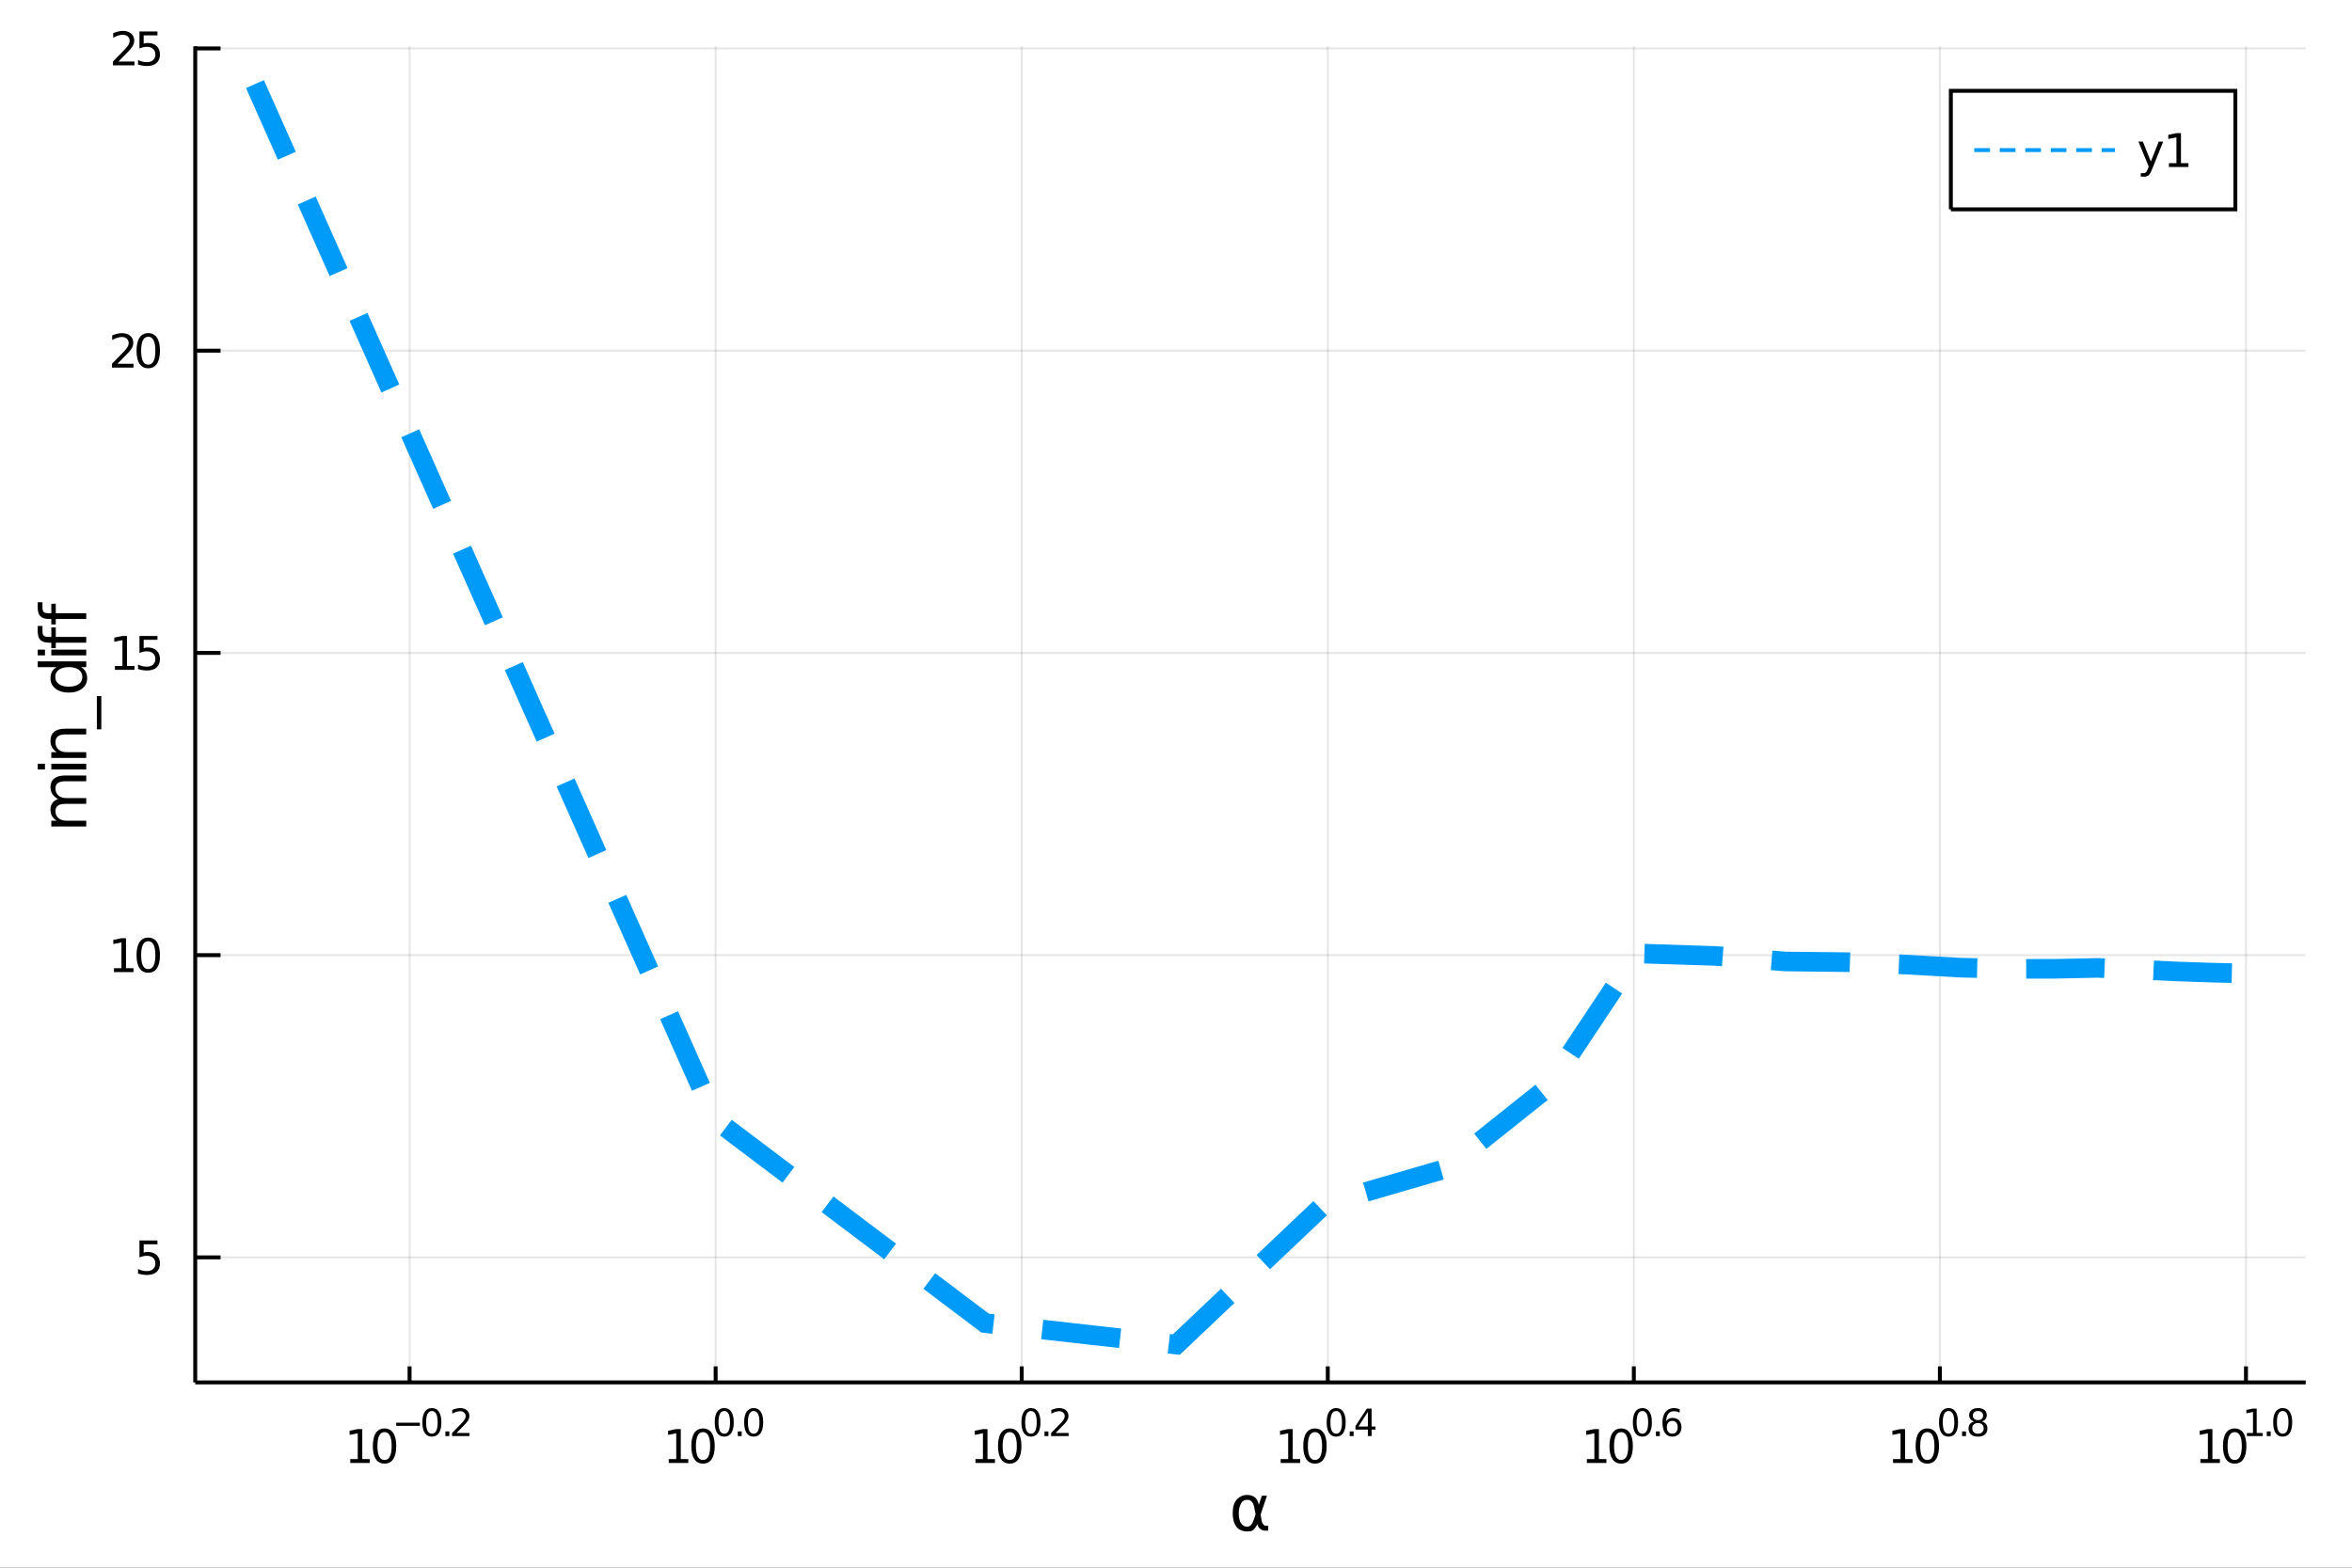 <?xml version="1.0" encoding="utf-8"?>
<svg xmlns="http://www.w3.org/2000/svg" xmlns:xlink="http://www.w3.org/1999/xlink" width="600" height="400" viewBox="0 0 2400 1600">
<rect x="0" y="0" width="2400" height="1600" fill="#333333" stroke="none"/>
<defs>
  <clipPath id="clip480">
    <rect x="0" y="0" width="2400" height="1600"/>
  </clipPath>
</defs>
<path clip-path="url(#clip480)" d="
M0 1600 L2400 1600 L2400 0 L0 0  Z
  " fill="#ffffff" fill-rule="evenodd" fill-opacity="1"/>
<defs>
  <clipPath id="clip481">
    <rect x="480" y="0" width="1681" height="1600"/>
  </clipPath>
</defs>
<path clip-path="url(#clip480)" d="
M199.218 1410.9 L2352.76 1410.9 L2352.76 47.244 L199.218 47.244  Z
  " fill="#ffffff" fill-rule="evenodd" fill-opacity="1"/>
<defs>
  <clipPath id="clip482">
    <rect x="199" y="47" width="2155" height="1365"/>
  </clipPath>
</defs>
<polyline clip-path="url(#clip482)" style="stroke:#000000; stroke-width:2; stroke-opacity:0.1; fill:none" points="
  417.932,1410.9 417.932,47.244 
  "/>
<polyline clip-path="url(#clip482)" style="stroke:#000000; stroke-width:2; stroke-opacity:0.1; fill:none" points="
  730.244,1410.9 730.244,47.244 
  "/>
<polyline clip-path="url(#clip482)" style="stroke:#000000; stroke-width:2; stroke-opacity:0.1; fill:none" points="
  1042.56,1410.9 1042.56,47.244 
  "/>
<polyline clip-path="url(#clip482)" style="stroke:#000000; stroke-width:2; stroke-opacity:0.1; fill:none" points="
  1354.87,1410.9 1354.87,47.244 
  "/>
<polyline clip-path="url(#clip482)" style="stroke:#000000; stroke-width:2; stroke-opacity:0.1; fill:none" points="
  1667.18,1410.9 1667.18,47.244 
  "/>
<polyline clip-path="url(#clip482)" style="stroke:#000000; stroke-width:2; stroke-opacity:0.1; fill:none" points="
  1979.49,1410.9 1979.49,47.244 
  "/>
<polyline clip-path="url(#clip482)" style="stroke:#000000; stroke-width:2; stroke-opacity:0.1; fill:none" points="
  2291.81,1410.9 2291.81,47.244 
  "/>
<polyline clip-path="url(#clip480)" style="stroke:#000000; stroke-width:4; stroke-opacity:1; fill:none" points="
  199.218,1410.9 2352.76,1410.9 
  "/>
<polyline clip-path="url(#clip480)" style="stroke:#000000; stroke-width:4; stroke-opacity:1; fill:none" points="
  417.932,1410.9 417.932,1394.53 
  "/>
<polyline clip-path="url(#clip480)" style="stroke:#000000; stroke-width:4; stroke-opacity:1; fill:none" points="
  730.244,1410.9 730.244,1394.53 
  "/>
<polyline clip-path="url(#clip480)" style="stroke:#000000; stroke-width:4; stroke-opacity:1; fill:none" points="
  1042.56,1410.9 1042.56,1394.53 
  "/>
<polyline clip-path="url(#clip480)" style="stroke:#000000; stroke-width:4; stroke-opacity:1; fill:none" points="
  1354.87,1410.9 1354.87,1394.53 
  "/>
<polyline clip-path="url(#clip480)" style="stroke:#000000; stroke-width:4; stroke-opacity:1; fill:none" points="
  1667.18,1410.9 1667.18,1394.53 
  "/>
<polyline clip-path="url(#clip480)" style="stroke:#000000; stroke-width:4; stroke-opacity:1; fill:none" points="
  1979.49,1410.9 1979.49,1394.53 
  "/>
<polyline clip-path="url(#clip480)" style="stroke:#000000; stroke-width:4; stroke-opacity:1; fill:none" points="
  2291.81,1410.9 2291.81,1394.53 
  "/>
<path clip-path="url(#clip480)" d="M 0 0 M357.408 1489.17 L365.047 1489.17 L365.047 1462.8 L356.737 1464.47 L356.737 1460.21 L365 1458.54 L369.676 1458.54 L369.676 1489.17 L377.315 1489.17 L377.315 1493.1 L357.408 1493.1 L357.408 1489.17 Z" fill="#000000" fill-rule="evenodd" fill-opacity="1" /><path clip-path="url(#clip480)" d="M 0 0 M392.385 1461.62 Q388.773 1461.62 386.945 1465.19 Q385.139 1468.73 385.139 1475.86 Q385.139 1482.97 386.945 1486.53 Q388.773 1490.07 392.385 1490.07 Q396.019 1490.07 397.824 1486.53 Q399.653 1482.97 399.653 1475.86 Q399.653 1468.73 397.824 1465.19 Q396.019 1461.62 392.385 1461.62 M392.385 1457.92 Q398.195 1457.92 401.25 1462.53 Q404.329 1467.11 404.329 1475.86 Q404.329 1484.59 401.25 1489.19 Q398.195 1493.78 392.385 1493.78 Q386.574 1493.78 383.496 1489.19 Q380.44 1484.59 380.44 1475.86 Q380.44 1467.11 383.496 1462.53 Q386.574 1457.92 392.385 1457.92 Z" fill="#000000" fill-rule="evenodd" fill-opacity="1" /><path clip-path="url(#clip480)" d="M 0 0 M404.329 1452.02 L428.441 1452.02 L428.441 1455.22 L404.329 1455.22 L404.329 1452.02 Z" fill="#000000" fill-rule="evenodd" fill-opacity="1" /><path clip-path="url(#clip480)" d="M 0 0 M440.684 1440.11 Q437.75 1440.11 436.265 1443.01 Q434.798 1445.89 434.798 1451.68 Q434.798 1457.46 436.265 1460.35 Q437.75 1463.23 440.684 1463.23 Q443.637 1463.23 445.104 1460.35 Q446.59 1457.46 446.59 1451.68 Q446.59 1445.89 445.104 1443.01 Q443.637 1440.11 440.684 1440.11 M440.684 1437.11 Q445.405 1437.11 447.888 1440.85 Q450.389 1444.57 450.389 1451.68 Q450.389 1458.77 447.888 1462.51 Q445.405 1466.24 440.684 1466.24 Q435.964 1466.24 433.462 1462.51 Q430.98 1458.77 430.98 1451.68 Q430.98 1444.57 433.462 1440.85 Q435.964 1437.11 440.684 1437.11 Z" fill="#000000" fill-rule="evenodd" fill-opacity="1" /><path clip-path="url(#clip480)" d="M 0 0 M454.508 1460.92 L458.477 1460.92 L458.477 1465.69 L454.508 1465.69 L454.508 1460.92 Z" fill="#000000" fill-rule="evenodd" fill-opacity="1" /><path clip-path="url(#clip480)" d="M 0 0 M465.868 1462.5 L479.127 1462.5 L479.127 1465.69 L461.298 1465.69 L461.298 1462.5 Q463.461 1460.26 467.185 1456.5 Q470.927 1452.72 471.886 1451.63 Q473.711 1449.58 474.426 1448.16 Q475.159 1446.74 475.159 1445.36 Q475.159 1443.12 473.579 1441.71 Q472.018 1440.3 469.498 1440.3 Q467.711 1440.3 465.718 1440.92 Q463.743 1441.54 461.486 1442.8 L461.486 1438.97 Q463.78 1438.05 465.774 1437.58 Q467.768 1437.11 469.423 1437.11 Q473.786 1437.11 476.382 1439.29 Q478.977 1441.47 478.977 1445.12 Q478.977 1446.85 478.319 1448.41 Q477.679 1449.95 475.968 1452.06 Q475.498 1452.6 472.977 1455.22 Q470.457 1457.81 465.868 1462.5 Z" fill="#000000" fill-rule="evenodd" fill-opacity="1" /><path clip-path="url(#clip480)" d="M 0 0 M682.397 1489.17 L690.036 1489.17 L690.036 1462.8 L681.726 1464.47 L681.726 1460.21 L689.989 1458.54 L694.665 1458.54 L694.665 1489.17 L702.304 1489.17 L702.304 1493.1 L682.397 1493.1 L682.397 1489.17 Z" fill="#000000" fill-rule="evenodd" fill-opacity="1" /><path clip-path="url(#clip480)" d="M 0 0 M717.373 1461.62 Q713.762 1461.62 711.934 1465.19 Q710.128 1468.73 710.128 1475.86 Q710.128 1482.97 711.934 1486.53 Q713.762 1490.07 717.373 1490.07 Q721.008 1490.07 722.813 1486.53 Q724.642 1482.97 724.642 1475.86 Q724.642 1468.73 722.813 1465.19 Q721.008 1461.62 717.373 1461.62 M717.373 1457.92 Q723.184 1457.92 726.239 1462.53 Q729.318 1467.11 729.318 1475.86 Q729.318 1484.59 726.239 1489.19 Q723.184 1493.78 717.373 1493.78 Q711.563 1493.78 708.485 1489.19 Q705.429 1484.59 705.429 1475.86 Q705.429 1467.11 708.485 1462.53 Q711.563 1457.92 717.373 1457.92 Z" fill="#000000" fill-rule="evenodd" fill-opacity="1" /><path clip-path="url(#clip480)" d="M 0 0 M739.023 1440.11 Q736.089 1440.11 734.603 1443.01 Q733.136 1445.89 733.136 1451.68 Q733.136 1457.46 734.603 1460.35 Q736.089 1463.23 739.023 1463.23 Q741.975 1463.23 743.442 1460.35 Q744.928 1457.46 744.928 1451.68 Q744.928 1445.89 743.442 1443.01 Q741.975 1440.11 739.023 1440.11 M739.023 1437.11 Q743.743 1437.11 746.226 1440.85 Q748.727 1444.57 748.727 1451.68 Q748.727 1458.77 746.226 1462.51 Q743.743 1466.24 739.023 1466.24 Q734.302 1466.24 731.8 1462.51 Q729.318 1458.77 729.318 1451.68 Q729.318 1444.57 731.8 1440.85 Q734.302 1437.11 739.023 1437.11 Z" fill="#000000" fill-rule="evenodd" fill-opacity="1" /><path clip-path="url(#clip480)" d="M 0 0 M752.846 1460.92 L756.815 1460.92 L756.815 1465.69 L752.846 1465.69 L752.846 1460.92 Z" fill="#000000" fill-rule="evenodd" fill-opacity="1" /><path clip-path="url(#clip480)" d="M 0 0 M769.059 1440.11 Q766.125 1440.11 764.639 1443.01 Q763.172 1445.89 763.172 1451.68 Q763.172 1457.46 764.639 1460.35 Q766.125 1463.23 769.059 1463.23 Q772.011 1463.23 773.478 1460.35 Q774.964 1457.46 774.964 1451.68 Q774.964 1445.89 773.478 1443.01 Q772.011 1440.11 769.059 1440.11 M769.059 1437.11 Q773.779 1437.11 776.262 1440.85 Q778.763 1444.57 778.763 1451.68 Q778.763 1458.77 776.262 1462.51 Q773.779 1466.24 769.059 1466.24 Q764.338 1466.24 761.836 1462.51 Q759.354 1458.77 759.354 1451.68 Q759.354 1444.57 761.836 1440.85 Q764.338 1437.11 769.059 1437.11 Z" fill="#000000" fill-rule="evenodd" fill-opacity="1" /><path clip-path="url(#clip480)" d="M 0 0 M995.358 1489.17 L1003 1489.17 L1003 1462.8 L994.687 1464.47 L994.687 1460.21 L1002.95 1458.54 L1007.63 1458.54 L1007.63 1489.17 L1015.27 1489.17 L1015.27 1493.1 L995.358 1493.1 L995.358 1489.17 Z" fill="#000000" fill-rule="evenodd" fill-opacity="1" /><path clip-path="url(#clip480)" d="M 0 0 M1030.33 1461.62 Q1026.72 1461.62 1024.89 1465.19 Q1023.09 1468.73 1023.09 1475.86 Q1023.09 1482.97 1024.89 1486.53 Q1026.72 1490.07 1030.33 1490.07 Q1033.97 1490.07 1035.77 1486.53 Q1037.6 1482.97 1037.6 1475.86 Q1037.6 1468.73 1035.77 1465.19 Q1033.97 1461.62 1030.33 1461.62 M1030.33 1457.92 Q1036.14 1457.92 1039.2 1462.53 Q1042.28 1467.11 1042.28 1475.86 Q1042.28 1484.59 1039.2 1489.19 Q1036.14 1493.78 1030.33 1493.78 Q1024.52 1493.78 1021.45 1489.19 Q1018.39 1484.59 1018.39 1475.86 Q1018.39 1467.11 1021.45 1462.53 Q1024.52 1457.92 1030.33 1457.92 Z" fill="#000000" fill-rule="evenodd" fill-opacity="1" /><path clip-path="url(#clip480)" d="M 0 0 M1051.98 1440.11 Q1049.05 1440.11 1047.56 1443.01 Q1046.1 1445.89 1046.1 1451.68 Q1046.1 1457.46 1047.56 1460.35 Q1049.05 1463.23 1051.98 1463.23 Q1054.94 1463.23 1056.4 1460.35 Q1057.89 1457.46 1057.89 1451.68 Q1057.89 1445.89 1056.4 1443.01 Q1054.94 1440.11 1051.98 1440.11 M1051.98 1437.11 Q1056.7 1437.11 1059.19 1440.85 Q1061.69 1444.57 1061.69 1451.68 Q1061.69 1458.77 1059.19 1462.51 Q1056.7 1466.24 1051.98 1466.24 Q1047.26 1466.24 1044.76 1462.51 Q1042.28 1458.77 1042.28 1451.68 Q1042.28 1444.57 1044.76 1440.85 Q1047.26 1437.11 1051.98 1437.11 Z" fill="#000000" fill-rule="evenodd" fill-opacity="1" /><path clip-path="url(#clip480)" d="M 0 0 M1065.81 1460.92 L1069.78 1460.92 L1069.78 1465.69 L1065.81 1465.69 L1065.81 1460.92 Z" fill="#000000" fill-rule="evenodd" fill-opacity="1" /><path clip-path="url(#clip480)" d="M 0 0 M1077.17 1462.5 L1090.43 1462.5 L1090.43 1465.69 L1072.6 1465.69 L1072.6 1462.5 Q1074.76 1460.26 1078.48 1456.5 Q1082.23 1452.72 1083.19 1451.63 Q1085.01 1449.58 1085.73 1448.16 Q1086.46 1446.74 1086.46 1445.36 Q1086.46 1443.12 1084.88 1441.71 Q1083.32 1440.3 1080.8 1440.3 Q1079.01 1440.3 1077.02 1440.92 Q1075.04 1441.54 1072.79 1442.8 L1072.79 1438.97 Q1075.08 1438.05 1077.07 1437.58 Q1079.07 1437.11 1080.72 1437.11 Q1085.09 1437.11 1087.68 1439.29 Q1090.28 1441.47 1090.28 1445.12 Q1090.28 1446.85 1089.62 1448.41 Q1088.98 1449.95 1087.27 1452.06 Q1086.8 1452.6 1084.28 1455.22 Q1081.76 1457.81 1077.17 1462.5 Z" fill="#000000" fill-rule="evenodd" fill-opacity="1" /><path clip-path="url(#clip480)" d="M 0 0 M1306.82 1489.17 L1314.46 1489.17 L1314.46 1462.8 L1306.15 1464.47 L1306.15 1460.21 L1314.42 1458.54 L1319.09 1458.54 L1319.09 1489.17 L1326.73 1489.17 L1326.73 1493.1 L1306.82 1493.1 L1306.82 1489.17 Z" fill="#000000" fill-rule="evenodd" fill-opacity="1" /><path clip-path="url(#clip480)" d="M 0 0 M1341.8 1461.62 Q1338.19 1461.62 1336.36 1465.19 Q1334.56 1468.73 1334.56 1475.86 Q1334.56 1482.97 1336.36 1486.53 Q1338.19 1490.07 1341.8 1490.07 Q1345.44 1490.07 1347.24 1486.53 Q1349.07 1482.97 1349.07 1475.86 Q1349.07 1468.73 1347.24 1465.19 Q1345.44 1461.62 1341.8 1461.62 M1341.8 1457.92 Q1347.61 1457.92 1350.67 1462.53 Q1353.75 1467.11 1353.75 1475.86 Q1353.75 1484.59 1350.67 1489.19 Q1347.61 1493.78 1341.8 1493.78 Q1335.99 1493.78 1332.91 1489.19 Q1329.86 1484.59 1329.86 1475.86 Q1329.86 1467.11 1332.91 1462.53 Q1335.99 1457.92 1341.8 1457.92 Z" fill="#000000" fill-rule="evenodd" fill-opacity="1" /><path clip-path="url(#clip480)" d="M 0 0 M1363.45 1440.11 Q1360.52 1440.11 1359.03 1443.01 Q1357.56 1445.89 1357.56 1451.68 Q1357.56 1457.46 1359.03 1460.35 Q1360.52 1463.23 1363.45 1463.23 Q1366.4 1463.23 1367.87 1460.35 Q1369.36 1457.46 1369.36 1451.68 Q1369.36 1445.89 1367.87 1443.01 Q1366.4 1440.11 1363.45 1440.11 M1363.45 1437.11 Q1368.17 1437.11 1370.65 1440.85 Q1373.15 1444.57 1373.15 1451.68 Q1373.15 1458.77 1370.65 1462.51 Q1368.17 1466.24 1363.45 1466.24 Q1358.73 1466.24 1356.23 1462.51 Q1353.75 1458.77 1353.75 1451.68 Q1353.75 1444.57 1356.23 1440.85 Q1358.73 1437.11 1363.45 1437.11 Z" fill="#000000" fill-rule="evenodd" fill-opacity="1" /><path clip-path="url(#clip480)" d="M 0 0 M1377.27 1460.92 L1381.24 1460.92 L1381.24 1465.69 L1377.27 1465.69 L1377.27 1460.92 Z" fill="#000000" fill-rule="evenodd" fill-opacity="1" /><path clip-path="url(#clip480)" d="M 0 0 M1395.8 1440.92 L1386.21 1455.91 L1395.8 1455.91 L1395.8 1440.92 M1394.8 1437.61 L1399.58 1437.61 L1399.58 1455.91 L1403.59 1455.91 L1403.59 1459.07 L1399.58 1459.07 L1399.58 1465.69 L1395.8 1465.69 L1395.8 1459.07 L1383.12 1459.07 L1383.12 1455.41 L1394.8 1437.61 Z" fill="#000000" fill-rule="evenodd" fill-opacity="1" /><path clip-path="url(#clip480)" d="M 0 0 M1619.27 1489.17 L1626.91 1489.17 L1626.91 1462.8 L1618.6 1464.47 L1618.6 1460.21 L1626.86 1458.54 L1631.54 1458.54 L1631.54 1489.17 L1639.18 1489.17 L1639.18 1493.1 L1619.27 1493.1 L1619.27 1489.17 Z" fill="#000000" fill-rule="evenodd" fill-opacity="1" /><path clip-path="url(#clip480)" d="M 0 0 M1654.24 1461.62 Q1650.63 1461.62 1648.81 1465.19 Q1647 1468.73 1647 1475.86 Q1647 1482.97 1648.81 1486.53 Q1650.63 1490.07 1654.24 1490.07 Q1657.88 1490.07 1659.68 1486.53 Q1661.51 1482.97 1661.51 1475.86 Q1661.51 1468.73 1659.68 1465.19 Q1657.88 1461.62 1654.24 1461.62 M1654.24 1457.92 Q1660.06 1457.92 1663.11 1462.53 Q1666.19 1467.11 1666.19 1475.86 Q1666.19 1484.59 1663.11 1489.19 Q1660.06 1493.78 1654.24 1493.78 Q1648.43 1493.78 1645.36 1489.19 Q1642.3 1484.59 1642.3 1475.86 Q1642.3 1467.11 1645.36 1462.53 Q1648.43 1457.92 1654.24 1457.92 Z" fill="#000000" fill-rule="evenodd" fill-opacity="1" /><path clip-path="url(#clip480)" d="M 0 0 M1675.89 1440.11 Q1672.96 1440.11 1671.47 1443.01 Q1670.01 1445.89 1670.01 1451.68 Q1670.01 1457.46 1671.47 1460.35 Q1672.96 1463.23 1675.89 1463.23 Q1678.85 1463.23 1680.31 1460.35 Q1681.8 1457.46 1681.8 1451.68 Q1681.8 1445.89 1680.31 1443.01 Q1678.85 1440.11 1675.89 1440.11 M1675.89 1437.11 Q1680.61 1437.11 1683.1 1440.85 Q1685.6 1444.57 1685.6 1451.68 Q1685.6 1458.77 1683.1 1462.51 Q1680.61 1466.24 1675.89 1466.24 Q1671.17 1466.24 1668.67 1462.51 Q1666.19 1458.77 1666.19 1451.68 Q1666.19 1444.57 1668.67 1440.85 Q1671.17 1437.11 1675.89 1437.11 Z" fill="#000000" fill-rule="evenodd" fill-opacity="1" /><path clip-path="url(#clip480)" d="M 0 0 M1689.72 1460.92 L1693.69 1460.92 L1693.69 1465.69 L1689.72 1465.69 L1689.72 1460.92 Z" fill="#000000" fill-rule="evenodd" fill-opacity="1" /><path clip-path="url(#clip480)" d="M 0 0 M1706.4 1450.14 Q1703.84 1450.14 1702.34 1451.89 Q1700.85 1453.64 1700.85 1456.68 Q1700.85 1459.71 1702.34 1461.48 Q1703.84 1463.23 1706.4 1463.23 Q1708.96 1463.23 1710.44 1461.48 Q1711.95 1459.71 1711.95 1456.68 Q1711.95 1453.64 1710.44 1451.89 Q1708.96 1450.14 1706.4 1450.14 M1713.94 1438.23 L1713.94 1441.69 Q1712.51 1441.02 1711.05 1440.66 Q1709.6 1440.3 1708.17 1440.3 Q1704.41 1440.3 1702.41 1442.84 Q1700.44 1445.38 1700.16 1450.52 Q1701.27 1448.88 1702.94 1448.01 Q1704.61 1447.13 1706.63 1447.13 Q1710.86 1447.13 1713.3 1449.71 Q1715.77 1452.26 1715.77 1456.68 Q1715.77 1461.01 1713.21 1463.62 Q1710.65 1466.24 1706.4 1466.24 Q1701.53 1466.24 1698.95 1462.51 Q1696.38 1458.77 1696.38 1451.68 Q1696.38 1445.02 1699.54 1441.07 Q1702.7 1437.11 1708.02 1437.11 Q1709.45 1437.11 1710.9 1437.39 Q1712.36 1437.67 1713.94 1438.23 Z" fill="#000000" fill-rule="evenodd" fill-opacity="1" /><path clip-path="url(#clip480)" d="M 0 0 M1931.68 1489.17 L1939.32 1489.17 L1939.32 1462.8 L1931.01 1464.47 L1931.01 1460.21 L1939.28 1458.54 L1943.95 1458.54 L1943.95 1489.17 L1951.59 1489.17 L1951.59 1493.1 L1931.68 1493.1 L1931.68 1489.17 Z" fill="#000000" fill-rule="evenodd" fill-opacity="1" /><path clip-path="url(#clip480)" d="M 0 0 M1966.66 1461.62 Q1963.05 1461.62 1961.22 1465.19 Q1959.42 1468.73 1959.42 1475.86 Q1959.42 1482.97 1961.22 1486.53 Q1963.05 1490.07 1966.66 1490.07 Q1970.3 1490.07 1972.1 1486.53 Q1973.93 1482.97 1973.93 1475.86 Q1973.93 1468.73 1972.1 1465.19 Q1970.3 1461.62 1966.66 1461.62 M1966.66 1457.92 Q1972.47 1457.92 1975.53 1462.53 Q1978.61 1467.11 1978.61 1475.86 Q1978.61 1484.59 1975.53 1489.19 Q1972.47 1493.78 1966.66 1493.78 Q1960.85 1493.78 1957.77 1489.19 Q1954.72 1484.59 1954.72 1475.86 Q1954.72 1467.11 1957.77 1462.53 Q1960.85 1457.92 1966.66 1457.92 Z" fill="#000000" fill-rule="evenodd" fill-opacity="1" /><path clip-path="url(#clip480)" d="M 0 0 M1988.31 1440.11 Q1985.38 1440.11 1983.89 1443.01 Q1982.42 1445.89 1982.42 1451.68 Q1982.42 1457.46 1983.89 1460.35 Q1985.38 1463.23 1988.31 1463.23 Q1991.26 1463.23 1992.73 1460.35 Q1994.22 1457.46 1994.22 1451.68 Q1994.22 1445.89 1992.73 1443.01 Q1991.26 1440.11 1988.31 1440.11 M1988.31 1437.11 Q1993.03 1437.11 1995.51 1440.85 Q1998.01 1444.57 1998.01 1451.68 Q1998.01 1458.77 1995.51 1462.51 Q1993.03 1466.24 1988.31 1466.24 Q1983.59 1466.24 1981.09 1462.51 Q1978.61 1458.77 1978.61 1451.68 Q1978.61 1444.57 1981.09 1440.85 Q1983.59 1437.11 1988.31 1437.11 Z" fill="#000000" fill-rule="evenodd" fill-opacity="1" /><path clip-path="url(#clip480)" d="M 0 0 M2002.13 1460.92 L2006.1 1460.92 L2006.1 1465.69 L2002.13 1465.69 L2002.13 1460.92 Z" fill="#000000" fill-rule="evenodd" fill-opacity="1" /><path clip-path="url(#clip480)" d="M 0 0 M2018.35 1452.36 Q2015.64 1452.36 2014.08 1453.81 Q2012.53 1455.26 2012.53 1457.79 Q2012.53 1460.33 2014.08 1461.78 Q2015.64 1463.23 2018.35 1463.23 Q2021.05 1463.23 2022.62 1461.78 Q2024.18 1460.31 2024.18 1457.79 Q2024.18 1455.26 2022.62 1453.81 Q2021.07 1452.36 2018.35 1452.36 M2014.55 1450.74 Q2012.1 1450.14 2010.73 1448.47 Q2009.37 1446.79 2009.37 1444.38 Q2009.37 1441.02 2011.76 1439.06 Q2014.17 1437.11 2018.35 1437.11 Q2022.54 1437.11 2024.93 1439.06 Q2027.32 1441.02 2027.32 1444.38 Q2027.32 1446.79 2025.94 1448.47 Q2024.59 1450.14 2022.16 1450.74 Q2024.91 1451.38 2026.43 1453.24 Q2027.98 1455.1 2027.98 1457.79 Q2027.98 1461.88 2025.47 1464.06 Q2022.99 1466.24 2018.35 1466.24 Q2013.7 1466.24 2011.2 1464.06 Q2008.72 1461.88 2008.72 1457.79 Q2008.72 1455.1 2010.26 1453.24 Q2011.8 1451.38 2014.55 1450.74 M2013.16 1444.74 Q2013.16 1446.92 2014.51 1448.15 Q2015.88 1449.37 2018.35 1449.37 Q2020.79 1449.37 2022.16 1448.15 Q2023.56 1446.92 2023.56 1444.74 Q2023.56 1442.56 2022.16 1441.34 Q2020.79 1440.11 2018.35 1440.11 Q2015.88 1440.11 2014.51 1441.34 Q2013.16 1442.56 2013.16 1444.74 Z" fill="#000000" fill-rule="evenodd" fill-opacity="1" /><path clip-path="url(#clip480)" d="M 0 0 M2245.3 1489.17 L2252.94 1489.17 L2252.94 1462.8 L2244.63 1464.47 L2244.63 1460.21 L2252.9 1458.54 L2257.57 1458.54 L2257.57 1489.17 L2265.21 1489.17 L2265.21 1493.1 L2245.3 1493.1 L2245.3 1489.17 Z" fill="#000000" fill-rule="evenodd" fill-opacity="1" /><path clip-path="url(#clip480)" d="M 0 0 M2280.28 1461.62 Q2276.67 1461.62 2274.84 1465.19 Q2273.04 1468.73 2273.04 1475.86 Q2273.04 1482.97 2274.84 1486.53 Q2276.67 1490.07 2280.28 1490.07 Q2283.91 1490.07 2285.72 1486.53 Q2287.55 1482.97 2287.55 1475.86 Q2287.55 1468.73 2285.72 1465.19 Q2283.91 1461.62 2280.28 1461.62 M2280.28 1457.92 Q2286.09 1457.92 2289.15 1462.53 Q2292.22 1467.11 2292.22 1475.86 Q2292.22 1484.59 2289.15 1489.19 Q2286.09 1493.78 2280.28 1493.78 Q2274.47 1493.78 2271.39 1489.19 Q2268.34 1484.59 2268.34 1475.86 Q2268.34 1467.11 2271.39 1462.53 Q2274.47 1457.92 2280.28 1457.92 Z" fill="#000000" fill-rule="evenodd" fill-opacity="1" /><path clip-path="url(#clip480)" d="M 0 0 M2292.77 1462.5 L2298.98 1462.5 L2298.98 1441.07 L2292.22 1442.43 L2292.22 1438.97 L2298.94 1437.61 L2302.74 1437.61 L2302.74 1462.5 L2308.94 1462.5 L2308.94 1465.69 L2292.77 1465.69 L2292.77 1462.5 Z" fill="#000000" fill-rule="evenodd" fill-opacity="1" /><path clip-path="url(#clip480)" d="M 0 0 M2313.06 1460.92 L2317.03 1460.92 L2317.03 1465.69 L2313.06 1465.69 L2313.06 1460.92 Z" fill="#000000" fill-rule="evenodd" fill-opacity="1" /><path clip-path="url(#clip480)" d="M 0 0 M2329.28 1440.11 Q2326.34 1440.11 2324.86 1443.01 Q2323.39 1445.89 2323.39 1451.68 Q2323.39 1457.46 2324.86 1460.35 Q2326.34 1463.23 2329.28 1463.23 Q2332.23 1463.23 2333.7 1460.35 Q2335.18 1457.46 2335.18 1451.68 Q2335.18 1445.89 2333.7 1443.01 Q2332.23 1440.11 2329.28 1440.11 M2329.28 1437.11 Q2334 1437.11 2336.48 1440.85 Q2338.98 1444.57 2338.98 1451.68 Q2338.98 1458.77 2336.48 1462.51 Q2334 1466.24 2329.28 1466.24 Q2324.56 1466.24 2322.05 1462.51 Q2319.57 1458.77 2319.57 1451.68 Q2319.57 1444.57 2322.05 1440.85 Q2324.56 1437.11 2329.28 1437.11 Z" fill="#000000" fill-rule="evenodd" fill-opacity="1" /><path clip-path="url(#clip480)" d="M 0 0 M1281.19 1545.6 L1279.79 1538.25 Q1278.36 1530.71 1272.69 1530.71 Q1268.43 1530.71 1266.49 1534.21 Q1264.04 1538.6 1264.04 1544.39 Q1264.04 1551.4 1266.42 1554.74 Q1268.84 1558.14 1272.69 1558.14 Q1276.96 1558.14 1279.25 1551.36 L1281.19 1545.6 M1284.47 1535.86 L1287.62 1526.54 L1292.84 1526.54 L1286.32 1545.86 L1287.59 1552.83 Q1287.88 1554.39 1288.99 1555.69 Q1290.29 1557.22 1291.31 1557.22 L1294.11 1557.22 L1294.11 1562.19 L1290.61 1562.19 Q1287.62 1562.19 1284.95 1559.51 Q1283.64 1558.18 1283.1 1555.37 Q1281.64 1558.91 1278.64 1561.68 Q1277.24 1562.98 1272.69 1562.98 Q1265.21 1562.98 1261.58 1558.14 Q1257.86 1553.15 1257.86 1544.39 Q1257.86 1535.04 1261.9 1530.64 Q1266.39 1525.74 1272.69 1525.74 Q1282.59 1525.74 1284.47 1535.86 Z" fill="#000000" fill-rule="evenodd" fill-opacity="1" /><polyline clip-path="url(#clip482)" style="stroke:#000000; stroke-width:2; stroke-opacity:0.1; fill:none" points="
  199.218,1283.3 2352.76,1283.3 
  "/>
<polyline clip-path="url(#clip482)" style="stroke:#000000; stroke-width:2; stroke-opacity:0.1; fill:none" points="
  199.218,974.834 2352.76,974.834 
  "/>
<polyline clip-path="url(#clip482)" style="stroke:#000000; stroke-width:2; stroke-opacity:0.1; fill:none" points="
  199.218,666.366 2352.76,666.366 
  "/>
<polyline clip-path="url(#clip482)" style="stroke:#000000; stroke-width:2; stroke-opacity:0.1; fill:none" points="
  199.218,357.897 2352.76,357.897 
  "/>
<polyline clip-path="url(#clip482)" style="stroke:#000000; stroke-width:2; stroke-opacity:0.1; fill:none" points="
  199.218,49.428 2352.76,49.428 
  "/>
<polyline clip-path="url(#clip480)" style="stroke:#000000; stroke-width:4; stroke-opacity:1; fill:none" points="
  199.218,1410.9 199.218,47.244 
  "/>
<polyline clip-path="url(#clip480)" style="stroke:#000000; stroke-width:4; stroke-opacity:1; fill:none" points="
  199.218,1283.3 225.061,1283.3 
  "/>
<polyline clip-path="url(#clip480)" style="stroke:#000000; stroke-width:4; stroke-opacity:1; fill:none" points="
  199.218,974.834 225.061,974.834 
  "/>
<polyline clip-path="url(#clip480)" style="stroke:#000000; stroke-width:4; stroke-opacity:1; fill:none" points="
  199.218,666.366 225.061,666.366 
  "/>
<polyline clip-path="url(#clip480)" style="stroke:#000000; stroke-width:4; stroke-opacity:1; fill:none" points="
  199.218,357.897 225.061,357.897 
  "/>
<polyline clip-path="url(#clip480)" style="stroke:#000000; stroke-width:4; stroke-opacity:1; fill:none" points="
  199.218,49.428 225.061,49.428 
  "/>
<path clip-path="url(#clip480)" d="M 0 0 M142.316 1266.02 L160.672 1266.02 L160.672 1269.96 L146.598 1269.96 L146.598 1278.43 Q147.616 1278.08 148.635 1277.92 Q149.653 1277.74 150.672 1277.74 Q156.459 1277.74 159.839 1280.91 Q163.218 1284.08 163.218 1289.5 Q163.218 1295.07 159.746 1298.18 Q156.274 1301.25 149.954 1301.25 Q147.778 1301.25 145.51 1300.88 Q143.265 1300.51 140.857 1299.77 L140.857 1295.07 Q142.941 1296.21 145.163 1296.76 Q147.385 1297.32 149.862 1297.32 Q153.866 1297.32 156.204 1295.21 Q158.542 1293.11 158.542 1289.5 Q158.542 1285.88 156.204 1283.78 Q153.866 1281.67 149.862 1281.67 Q147.987 1281.67 146.112 1282.09 Q144.26 1282.5 142.316 1283.38 L142.316 1266.02 Z" fill="#000000" fill-rule="evenodd" fill-opacity="1" /><path clip-path="url(#clip480)" d="M 0 0 M116.297 988.179 L123.936 988.179 L123.936 961.814 L115.626 963.48 L115.626 959.221 L123.89 957.554 L128.566 957.554 L128.566 988.179 L136.204 988.179 L136.204 992.114 L116.297 992.114 L116.297 988.179 Z" fill="#000000" fill-rule="evenodd" fill-opacity="1" /><path clip-path="url(#clip480)" d="M 0 0 M151.274 960.633 Q147.663 960.633 145.834 964.198 Q144.029 967.739 144.029 974.869 Q144.029 981.975 145.834 985.54 Q147.663 989.082 151.274 989.082 Q154.908 989.082 156.714 985.54 Q158.542 981.975 158.542 974.869 Q158.542 967.739 156.714 964.198 Q154.908 960.633 151.274 960.633 M151.274 956.929 Q157.084 956.929 160.14 961.536 Q163.218 966.119 163.218 974.869 Q163.218 983.596 160.14 988.202 Q157.084 992.786 151.274 992.786 Q145.464 992.786 142.385 988.202 Q139.329 983.596 139.329 974.869 Q139.329 966.119 142.385 961.536 Q145.464 956.929 151.274 956.929 Z" fill="#000000" fill-rule="evenodd" fill-opacity="1" /><path clip-path="url(#clip480)" d="M 0 0 M117.293 679.71 L124.931 679.71 L124.931 653.345 L116.621 655.012 L116.621 650.752 L124.885 649.086 L129.561 649.086 L129.561 679.71 L137.2 679.71 L137.2 683.646 L117.293 683.646 L117.293 679.71 Z" fill="#000000" fill-rule="evenodd" fill-opacity="1" /><path clip-path="url(#clip480)" d="M 0 0 M142.316 649.086 L160.672 649.086 L160.672 653.021 L146.598 653.021 L146.598 661.493 Q147.616 661.146 148.635 660.984 Q149.653 660.799 150.672 660.799 Q156.459 660.799 159.839 663.97 Q163.218 667.141 163.218 672.558 Q163.218 678.136 159.746 681.238 Q156.274 684.317 149.954 684.317 Q147.778 684.317 145.51 683.947 Q143.265 683.576 140.857 682.835 L140.857 678.136 Q142.941 679.271 145.163 679.826 Q147.385 680.382 149.862 680.382 Q153.866 680.382 156.204 678.275 Q158.542 676.169 158.542 672.558 Q158.542 668.947 156.204 666.84 Q153.866 664.734 149.862 664.734 Q147.987 664.734 146.112 665.15 Q144.26 665.567 142.316 666.447 L142.316 649.086 Z" fill="#000000" fill-rule="evenodd" fill-opacity="1" /><path clip-path="url(#clip480)" d="M 0 0 M119.885 371.242 L136.204 371.242 L136.204 375.177 L114.26 375.177 L114.26 371.242 Q116.922 368.487 121.505 363.858 Q126.112 359.205 127.292 357.862 Q129.538 355.339 130.417 353.603 Q131.32 351.844 131.32 350.154 Q131.32 347.399 129.376 345.663 Q127.455 343.927 124.353 343.927 Q122.154 343.927 119.7 344.691 Q117.269 345.455 114.492 347.006 L114.492 342.284 Q117.316 341.149 119.769 340.571 Q122.223 339.992 124.26 339.992 Q129.63 339.992 132.825 342.677 Q136.019 345.362 136.019 349.853 Q136.019 351.983 135.209 353.904 Q134.422 355.802 132.316 358.395 Q131.737 359.066 128.635 362.284 Q125.533 365.478 119.885 371.242 Z" fill="#000000" fill-rule="evenodd" fill-opacity="1" /><path clip-path="url(#clip480)" d="M 0 0 M151.274 343.696 Q147.663 343.696 145.834 347.26 Q144.029 350.802 144.029 357.932 Q144.029 365.038 145.834 368.603 Q147.663 372.145 151.274 372.145 Q154.908 372.145 156.714 368.603 Q158.542 365.038 158.542 357.932 Q158.542 350.802 156.714 347.26 Q154.908 343.696 151.274 343.696 M151.274 339.992 Q157.084 339.992 160.14 344.598 Q163.218 349.182 163.218 357.932 Q163.218 366.659 160.14 371.265 Q157.084 375.848 151.274 375.848 Q145.464 375.848 142.385 371.265 Q139.329 366.659 139.329 357.932 Q139.329 349.182 142.385 344.598 Q145.464 339.992 151.274 339.992 Z" fill="#000000" fill-rule="evenodd" fill-opacity="1" /><path clip-path="url(#clip480)" d="M 0 0 M120.88 62.773 L137.2 62.773 L137.2 66.708 L115.256 66.708 L115.256 62.773 Q117.918 60.019 122.501 55.389 Q127.107 50.736 128.288 49.394 Q130.533 46.87 131.413 45.134 Q132.316 43.375 132.316 41.685 Q132.316 38.931 130.371 37.195 Q128.45 35.459 125.348 35.459 Q123.149 35.459 120.695 36.222 Q118.265 36.986 115.487 38.537 L115.487 33.815 Q118.311 32.681 120.765 32.102 Q123.218 31.523 125.255 31.523 Q130.626 31.523 133.82 34.209 Q137.015 36.894 137.015 41.384 Q137.015 43.514 136.204 45.435 Q135.417 47.334 133.311 49.926 Q132.732 50.597 129.63 53.815 Q126.529 57.009 120.88 62.773 Z" fill="#000000" fill-rule="evenodd" fill-opacity="1" /><path clip-path="url(#clip480)" d="M 0 0 M142.316 32.148 L160.672 32.148 L160.672 36.084 L146.598 36.084 L146.598 44.556 Q147.616 44.209 148.635 44.047 Q149.653 43.861 150.672 43.861 Q156.459 43.861 159.839 47.033 Q163.218 50.204 163.218 55.62 Q163.218 61.199 159.746 64.301 Q156.274 67.38 149.954 67.38 Q147.778 67.38 145.51 67.009 Q143.265 66.639 140.857 65.898 L140.857 61.199 Q142.941 62.333 145.163 62.889 Q147.385 63.444 149.862 63.444 Q153.866 63.444 156.204 61.338 Q158.542 59.232 158.542 55.62 Q158.542 52.009 156.204 49.903 Q153.866 47.796 149.862 47.796 Q147.987 47.796 146.112 48.213 Q144.26 48.63 142.316 49.509 L142.316 32.148 Z" fill="#000000" fill-rule="evenodd" fill-opacity="1" /><path clip-path="url(#clip480)" d="M 0 0 M59.199 815.533 Q55.253 813.336 53.375 810.281 Q51.497 807.225 51.497 803.088 Q51.497 797.518 55.412 794.494 Q59.295 791.47 66.488 791.47 L88.004 791.47 L88.004 797.358 L66.679 797.358 Q61.555 797.358 59.072 799.173 Q56.589 800.987 56.589 804.711 Q56.589 809.262 59.613 811.904 Q62.637 814.546 67.857 814.546 L88.004 814.546 L88.004 820.434 L66.679 820.434 Q61.523 820.434 59.072 822.248 Q56.589 824.063 56.589 827.85 Q56.589 832.338 59.645 834.98 Q62.669 837.622 67.857 837.622 L88.004 837.622 L88.004 843.51 L52.356 843.51 L52.356 837.622 L57.894 837.622 Q54.616 835.616 53.056 832.815 Q51.497 830.015 51.497 826.163 Q51.497 822.28 53.47 819.575 Q55.444 816.838 59.199 815.533 Z" fill="#000000" fill-rule="evenodd" fill-opacity="1" /><path clip-path="url(#clip480)" d="M 0 0 M52.356 785.327 L52.356 779.471 L88.004 779.471 L88.004 785.327 L52.356 785.327 M38.479 785.327 L38.479 779.471 L45.895 779.471 L45.895 785.327 L38.479 785.327 Z" fill="#000000" fill-rule="evenodd" fill-opacity="1" /><path clip-path="url(#clip480)" d="M 0 0 M66.488 743.696 L88.004 743.696 L88.004 749.552 L66.679 749.552 Q61.618 749.552 59.104 751.525 Q56.589 753.499 56.589 757.446 Q56.589 762.188 59.613 764.925 Q62.637 767.662 67.857 767.662 L88.004 767.662 L88.004 773.551 L52.356 773.551 L52.356 767.662 L57.894 767.662 Q54.68 765.562 53.088 762.729 Q51.497 759.864 51.497 756.141 Q51.497 749.998 55.316 746.847 Q59.104 743.696 66.488 743.696 Z" fill="#000000" fill-rule="evenodd" fill-opacity="1" /><path clip-path="url(#clip480)" d="M 0 0 M98.826 710.467 L103.377 710.467 L103.377 744.332 L98.826 744.332 L98.826 710.467 Z" fill="#000000" fill-rule="evenodd" fill-opacity="1" /><path clip-path="url(#clip480)" d="M 0 0 M57.767 680.866 L38.479 680.866 L38.479 675.01 L88.004 675.01 L88.004 680.866 L82.657 680.866 Q85.84 682.712 87.399 685.545 Q88.927 688.346 88.927 692.292 Q88.927 698.754 83.771 702.828 Q78.615 706.87 70.212 706.87 Q61.809 706.87 56.653 702.828 Q51.497 698.754 51.497 692.292 Q51.497 688.346 53.056 685.545 Q54.584 682.712 57.767 680.866 M70.212 700.823 Q76.673 700.823 80.365 698.181 Q84.026 695.507 84.026 690.86 Q84.026 686.213 80.365 683.54 Q76.673 680.866 70.212 680.866 Q63.751 680.866 60.09 683.54 Q56.398 686.213 56.398 690.86 Q56.398 695.507 60.09 698.181 Q63.751 700.823 70.212 700.823 Z" fill="#000000" fill-rule="evenodd" fill-opacity="1" /><path clip-path="url(#clip480)" d="M 0 0 M52.356 668.867 L52.356 663.01 L88.004 663.01 L88.004 668.867 L52.356 668.867 M38.479 668.867 L38.479 663.01 L45.895 663.01 L45.895 668.867 L38.479 668.867 Z" fill="#000000" fill-rule="evenodd" fill-opacity="1" /><path clip-path="url(#clip480)" d="M 0 0 M38.479 638.821 L43.349 638.821 L43.349 644.422 Q43.349 647.573 44.622 648.815 Q45.895 650.024 49.205 650.024 L52.356 650.024 L52.356 640.38 L56.908 640.38 L56.908 650.024 L88.004 650.024 L88.004 655.912 L56.908 655.912 L56.908 661.514 L52.356 661.514 L52.356 655.912 L49.874 655.912 Q43.922 655.912 41.216 653.143 Q38.479 650.374 38.479 644.359 L38.479 638.821 Z" fill="#000000" fill-rule="evenodd" fill-opacity="1" /><path clip-path="url(#clip480)" d="M 0 0 M38.479 614.631 L43.349 614.631 L43.349 620.233 Q43.349 623.384 44.622 624.625 Q45.895 625.835 49.205 625.835 L52.356 625.835 L52.356 616.19 L56.908 616.19 L56.908 625.835 L88.004 625.835 L88.004 631.723 L56.908 631.723 L56.908 637.325 L52.356 637.325 L52.356 631.723 L49.874 631.723 Q43.922 631.723 41.216 628.954 Q38.479 626.185 38.479 620.169 L38.479 614.631 Z" fill="#000000" fill-rule="evenodd" fill-opacity="1" /><polyline clip-path="url(#clip482)" style="stroke:#009af9; stroke-width:20; stroke-opacity:1; fill:none" stroke-dasharray="80, 50" points="
  260.167,85.838 730.244,1143.02 1005.22,1350.37 1200.32,1372.3 1351.65,1228.78 1475.3,1192.79 1579.84,1109.44 1670.4,973.072 1750.28,975.639 1821.73,981.295 
  1886.37,982.026 1945.38,984.475 1999.66,987.588 2049.92,988.811 2096.71,988.761 2140.48,987.849 2181.59,989.58 2220.35,991.439 2257.02,992.69 2291.81,993.477 
  
  "/>
<path clip-path="url(#clip480)" d="
M1990.67 213.659 L2280.97 213.659 L2280.97 92.699 L1990.67 92.699  Z
  " fill="#ffffff" fill-rule="evenodd" fill-opacity="1"/>
<polyline clip-path="url(#clip480)" style="stroke:#000000; stroke-width:4; stroke-opacity:1; fill:none" points="
  1990.67,213.659 2280.97,213.659 2280.97,92.699 1990.67,92.699 1990.67,213.659 
  "/>
<polyline clip-path="url(#clip480)" style="stroke:#009af9; stroke-width:4; stroke-opacity:1; fill:none" stroke-dasharray="16, 10" points="
  2014.6,153.179 2158.17,153.179 
  "/>
<path clip-path="url(#clip480)" d="M 0 0 M2195.94 172.867 Q2194.13 177.496 2192.42 178.908 Q2190.71 180.32 2187.84 180.32 L2184.43 180.32 L2184.43 176.755 L2186.93 176.755 Q2188.69 176.755 2189.67 175.922 Q2190.64 175.089 2191.82 171.987 L2192.58 170.043 L2182.1 144.533 L2186.61 144.533 L2194.71 164.811 L2202.81 144.533 L2207.33 144.533 L2195.94 172.867 Z" fill="#000000" fill-rule="evenodd" fill-opacity="1" /><path clip-path="url(#clip480)" d="M 0 0 M2213.21 166.524 L2220.85 166.524 L2220.85 140.158 L2212.54 141.825 L2212.54 137.566 L2220.8 135.899 L2225.48 135.899 L2225.48 166.524 L2233.11 166.524 L2233.11 170.459 L2213.21 170.459 L2213.21 166.524 Z" fill="#000000" fill-rule="evenodd" fill-opacity="1" /></svg>
